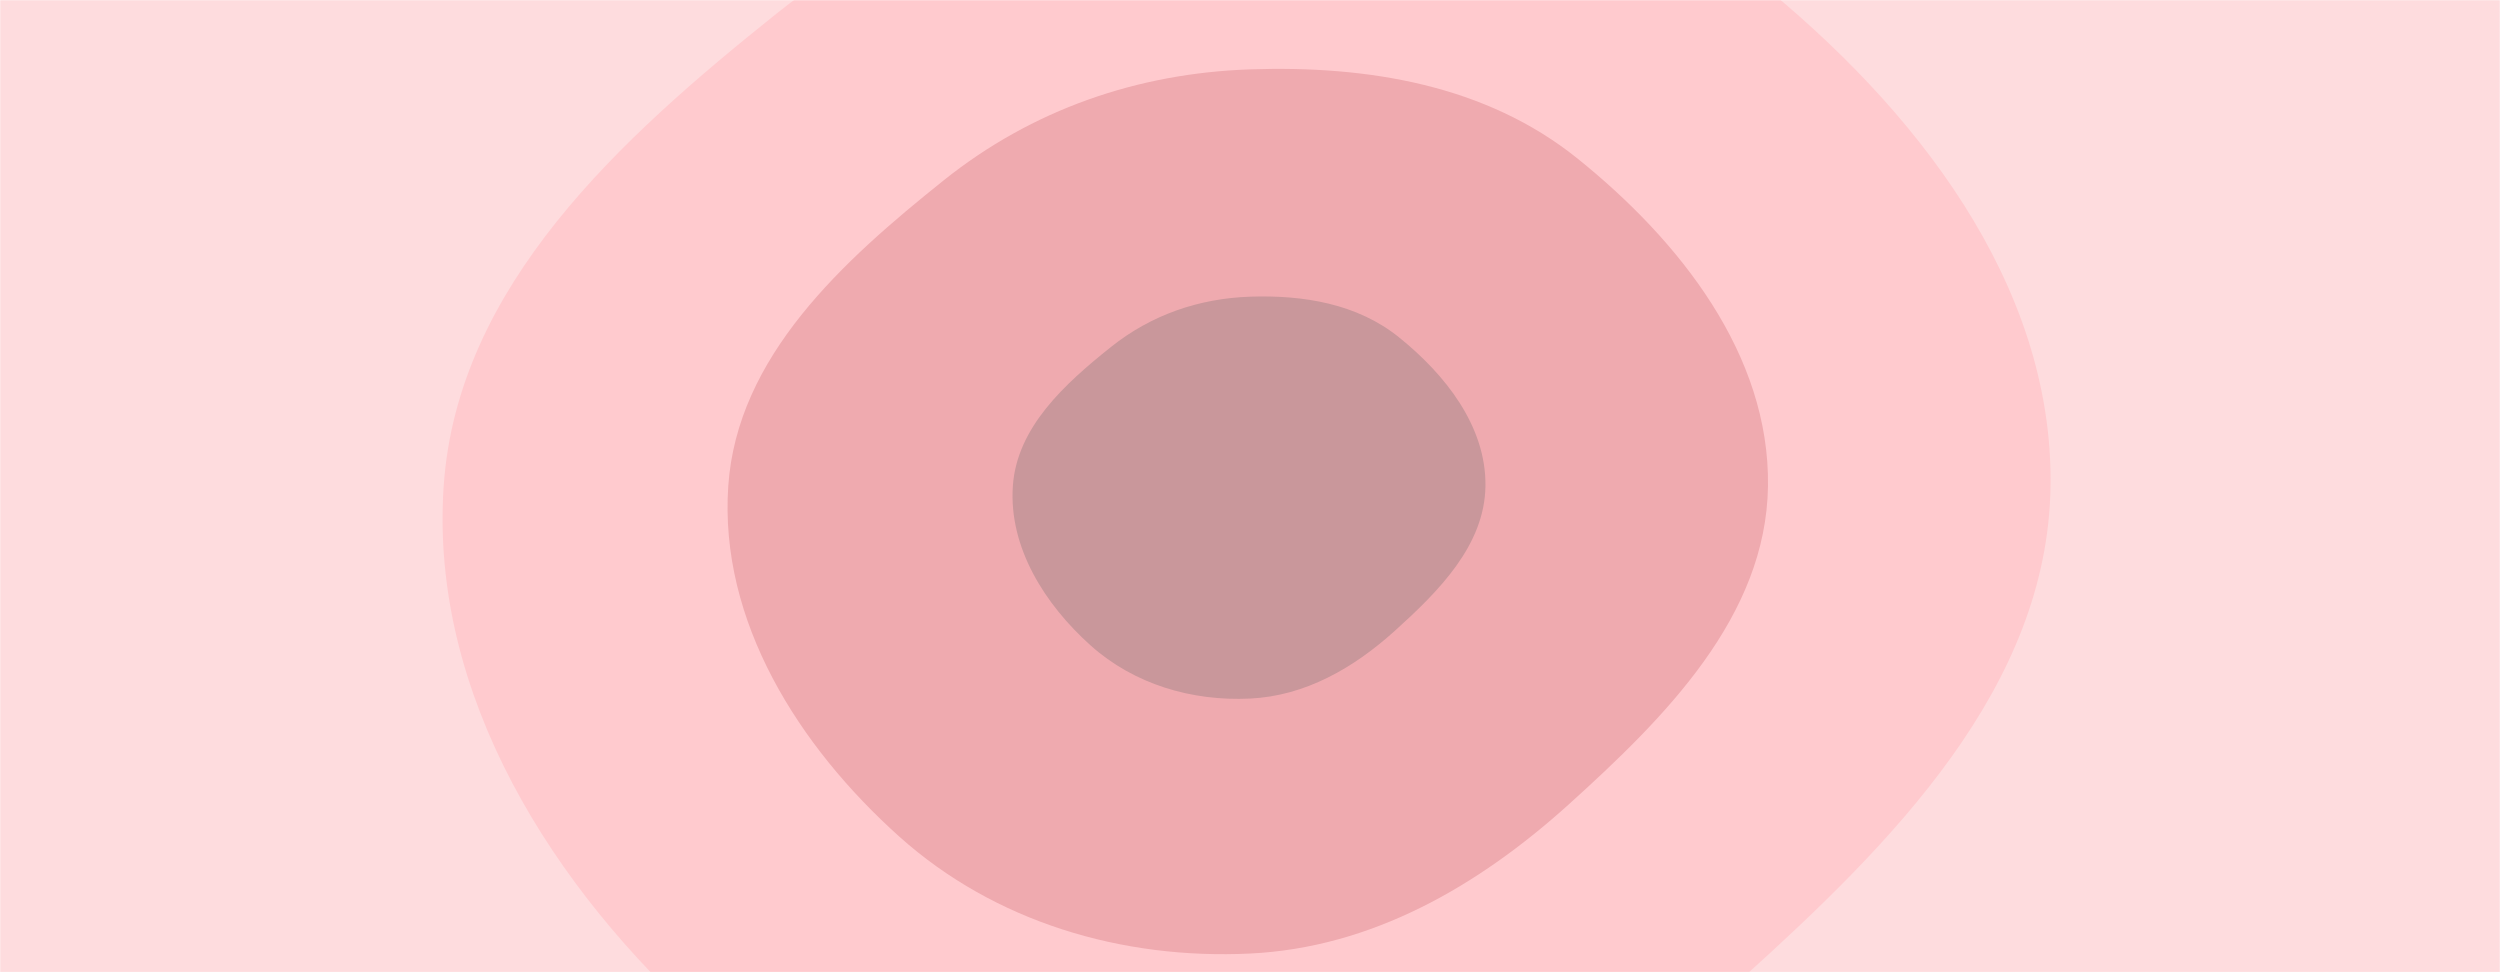 <svg xmlns="http://www.w3.org/2000/svg" version="1.1" xmlns:xlink="http://www.w3.org/1999/xlink" xmlns:svgjs="http://svgjs.dev/svgjs" width="1440" height="560" preserveAspectRatio="none" viewBox="0 0 1440 560"><g mask="url(&quot;#SvgjsMask1035&quot;)" fill="none"><rect width="1440" height="560" x="0" y="0" fill="rgba(254, 220, 222, 1)"></rect><path d="M720 696.09C828.32 690.89 923.01 636.18 1003.53 563.53 1089.61 485.84 1179.48 395.94 1181.11 280 1182.74 163.11 1102.67 61.69 1011.58-11.58 929.98-77.24 824.65-94.54 720-90.97 619.67-87.57 526.03-55.07 447.59 7.59 357.36 79.67 263.38 164.77 255.56 280 247.4 400.09 318.26 511.78 407.91 592.09 492.81 668.14 606.13 701.57 720 696.09" fill="rgba(255, 202, 206, 1)"></path><path d="M720 549.24C790.09 545.87 851.36 510.47 903.46 463.46 959.16 413.19 1017.31 355.02 1018.36 280 1019.42 204.36 967.61 138.74 908.67 91.33 855.87 48.85 787.72 37.65 720 39.96 655.08 42.16 594.49 63.19 543.74 103.74 485.35 150.38 424.54 205.44 419.48 280 414.2 357.7 460.05 429.97 518.06 481.94 573 531.15 646.32 552.78 720 549.24" fill="rgba(239, 170, 175, 1)"></path><path d="M720 402.38C751.86 400.85 779.71 384.76 803.39 363.39 828.71 340.54 855.14 314.1 855.62 280 856.1 245.62 832.55 215.79 805.76 194.24 781.76 174.93 750.78 169.84 720 170.89 690.49 171.89 662.95 181.45 639.88 199.88 613.34 221.08 585.7 246.11 583.4 280 581 315.32 601.84 348.17 628.21 371.79 653.18 394.16 686.51 403.99 720 402.38" fill="rgba(201, 151, 155, 1)"></path></g><defs><mask id="SvgjsMask1035"><rect width="1440" height="560" fill="#ffffff"></rect></mask></defs></svg>